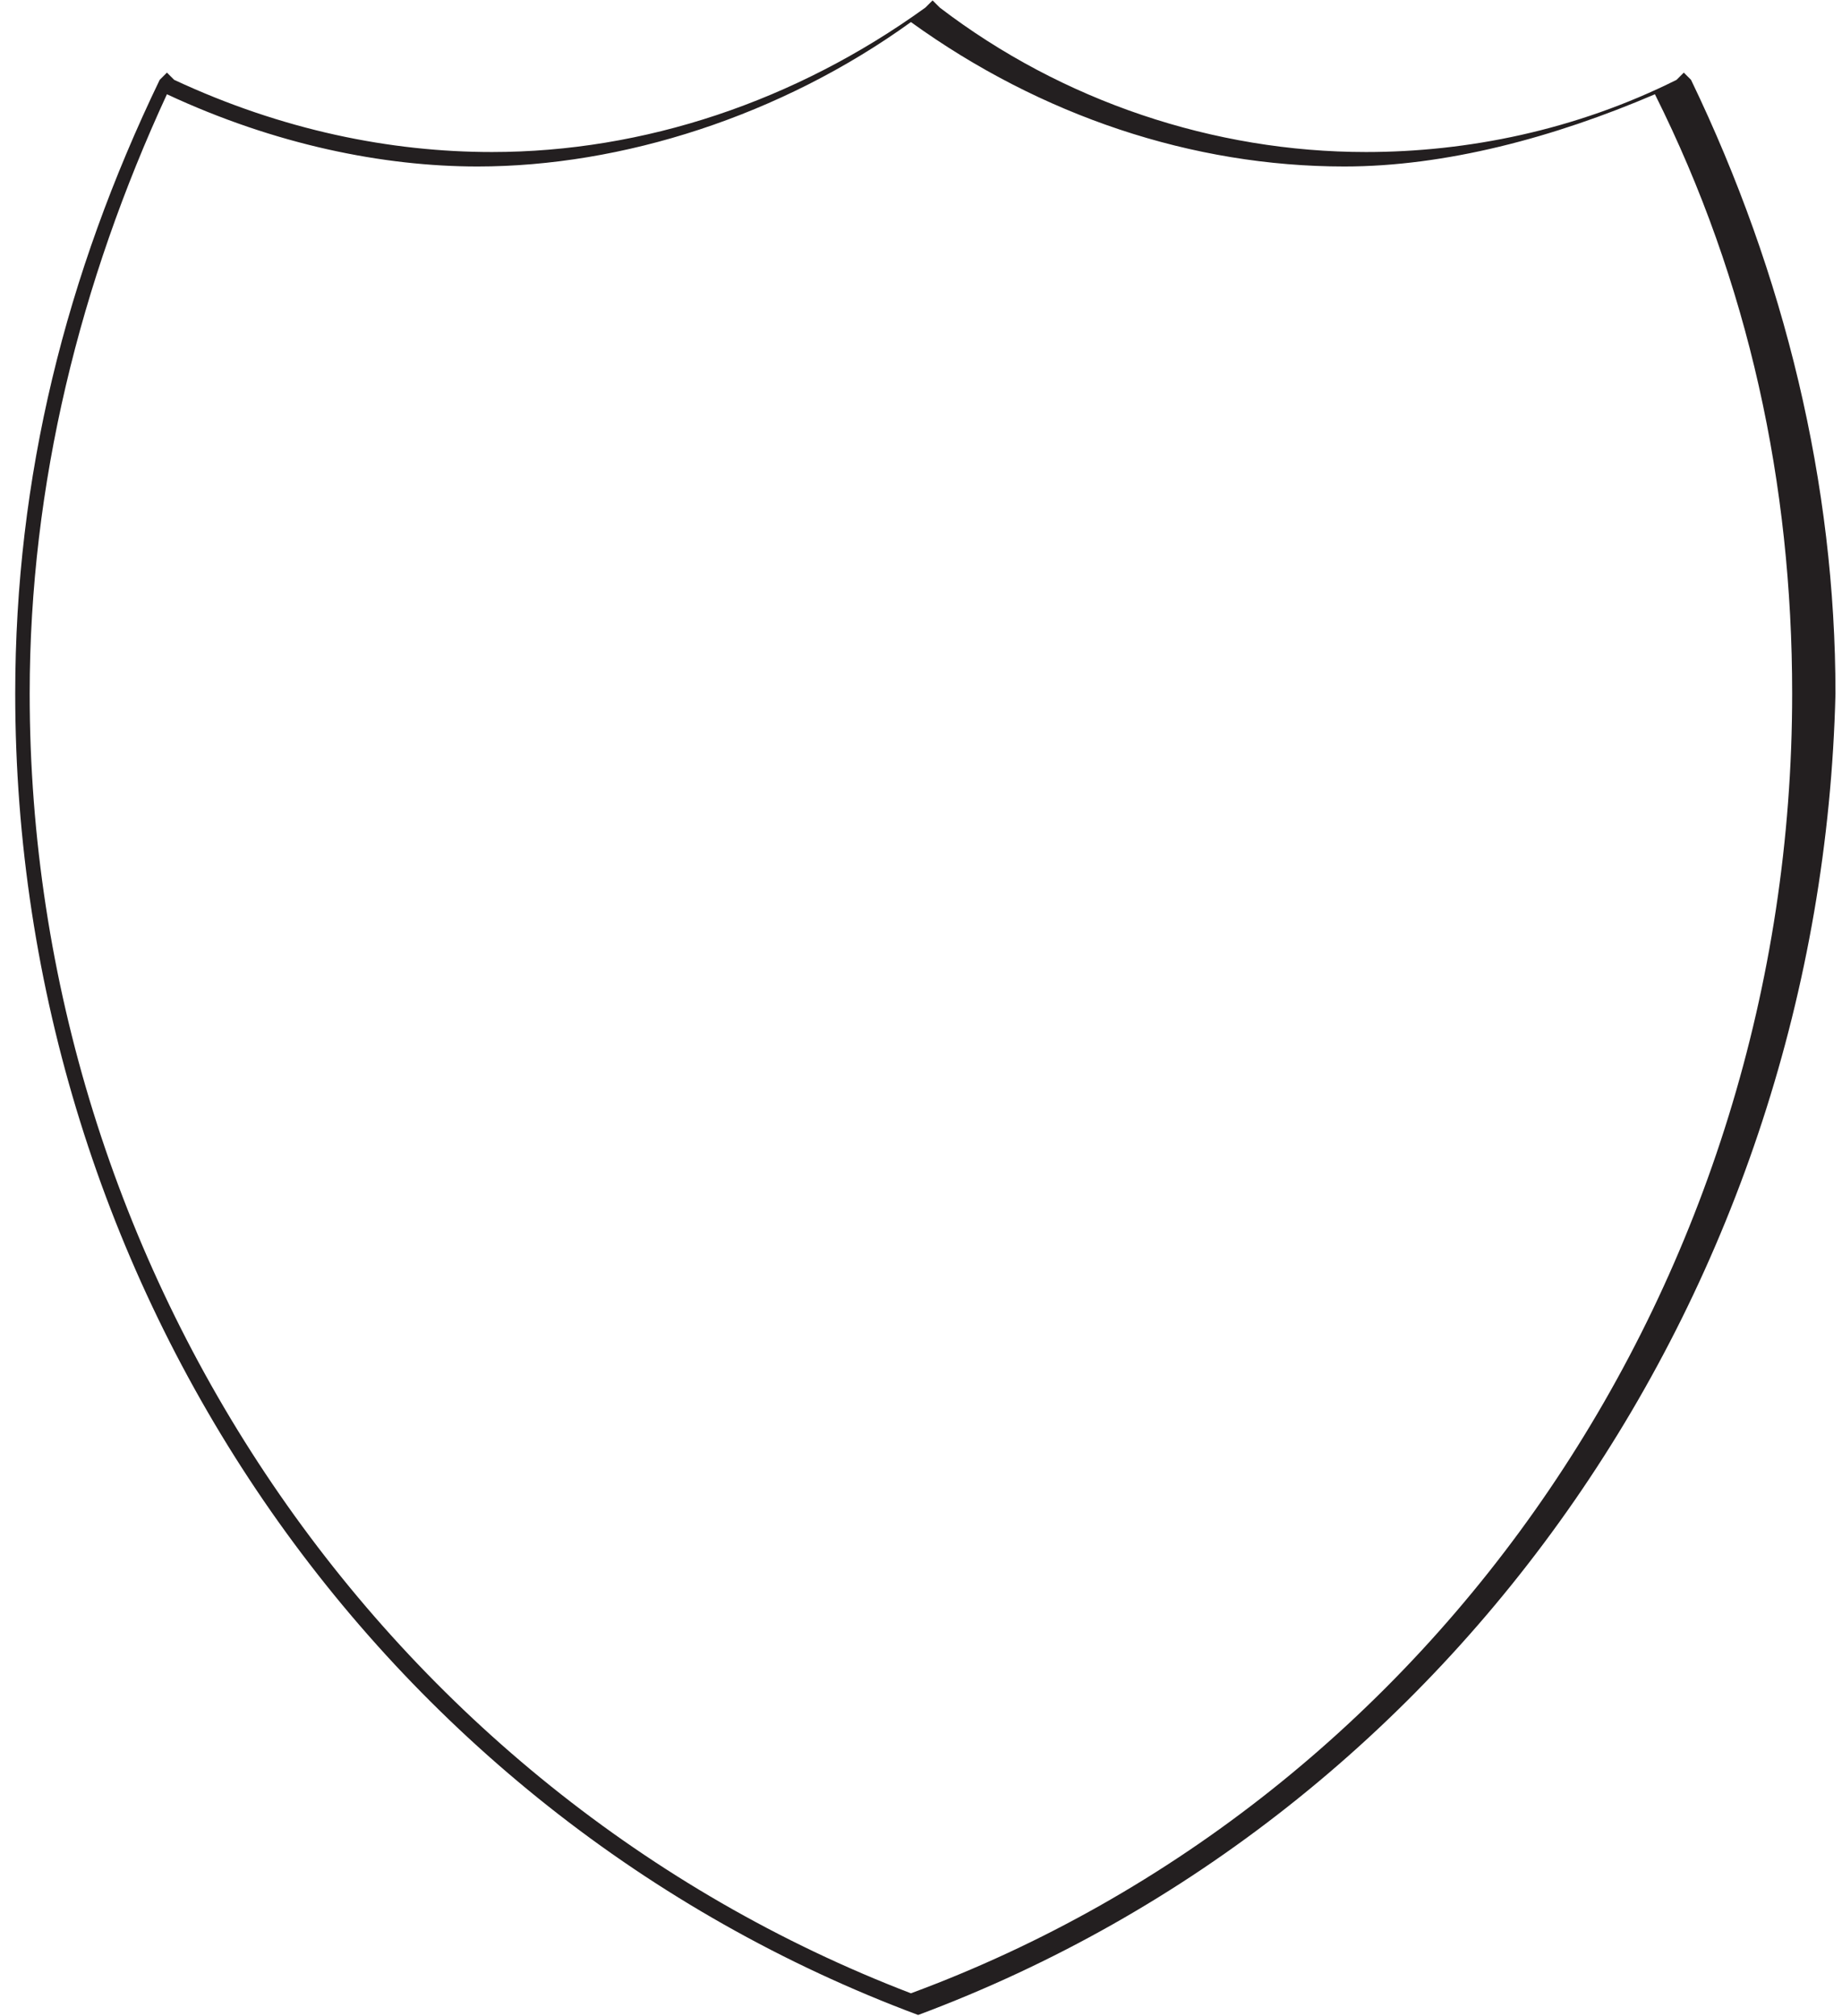 <svg width="53" height="58" viewBox="0 0 53 58" fill="none" xmlns="http://www.w3.org/2000/svg">
<path d="M26.418 57.974C10.83 52.157 0.438 36.991 0.438 19.956C0.438 13.723 1.893 7.906 4.595 2.297L4.803 2.089L5.011 2.297C8.128 3.751 11.246 4.374 14.155 4.374C18.52 4.374 22.884 2.92 26.625 0.219L26.833 0.012L27.041 0.219C30.574 2.92 34.939 4.374 39.303 4.374C42.213 4.374 45.331 3.751 48.24 2.297L48.448 2.089L48.656 2.297C51.358 7.906 52.812 13.931 52.812 19.956C52.397 36.991 42.005 52.157 26.418 57.974ZM4.803 2.712C2.309 8.114 0.854 13.931 0.854 19.956C0.854 36.575 11.038 51.533 26.21 57.35C41.382 51.741 51.566 36.783 51.566 19.956C51.566 13.931 50.319 8.114 47.617 2.712C44.707 3.959 41.59 4.79 38.68 4.79C34.315 4.79 29.951 3.336 26.21 0.635C22.469 3.336 17.896 4.79 13.74 4.79C11.038 4.79 7.92 4.167 4.803 2.712Z" fill="#231F20"/>
</svg>
